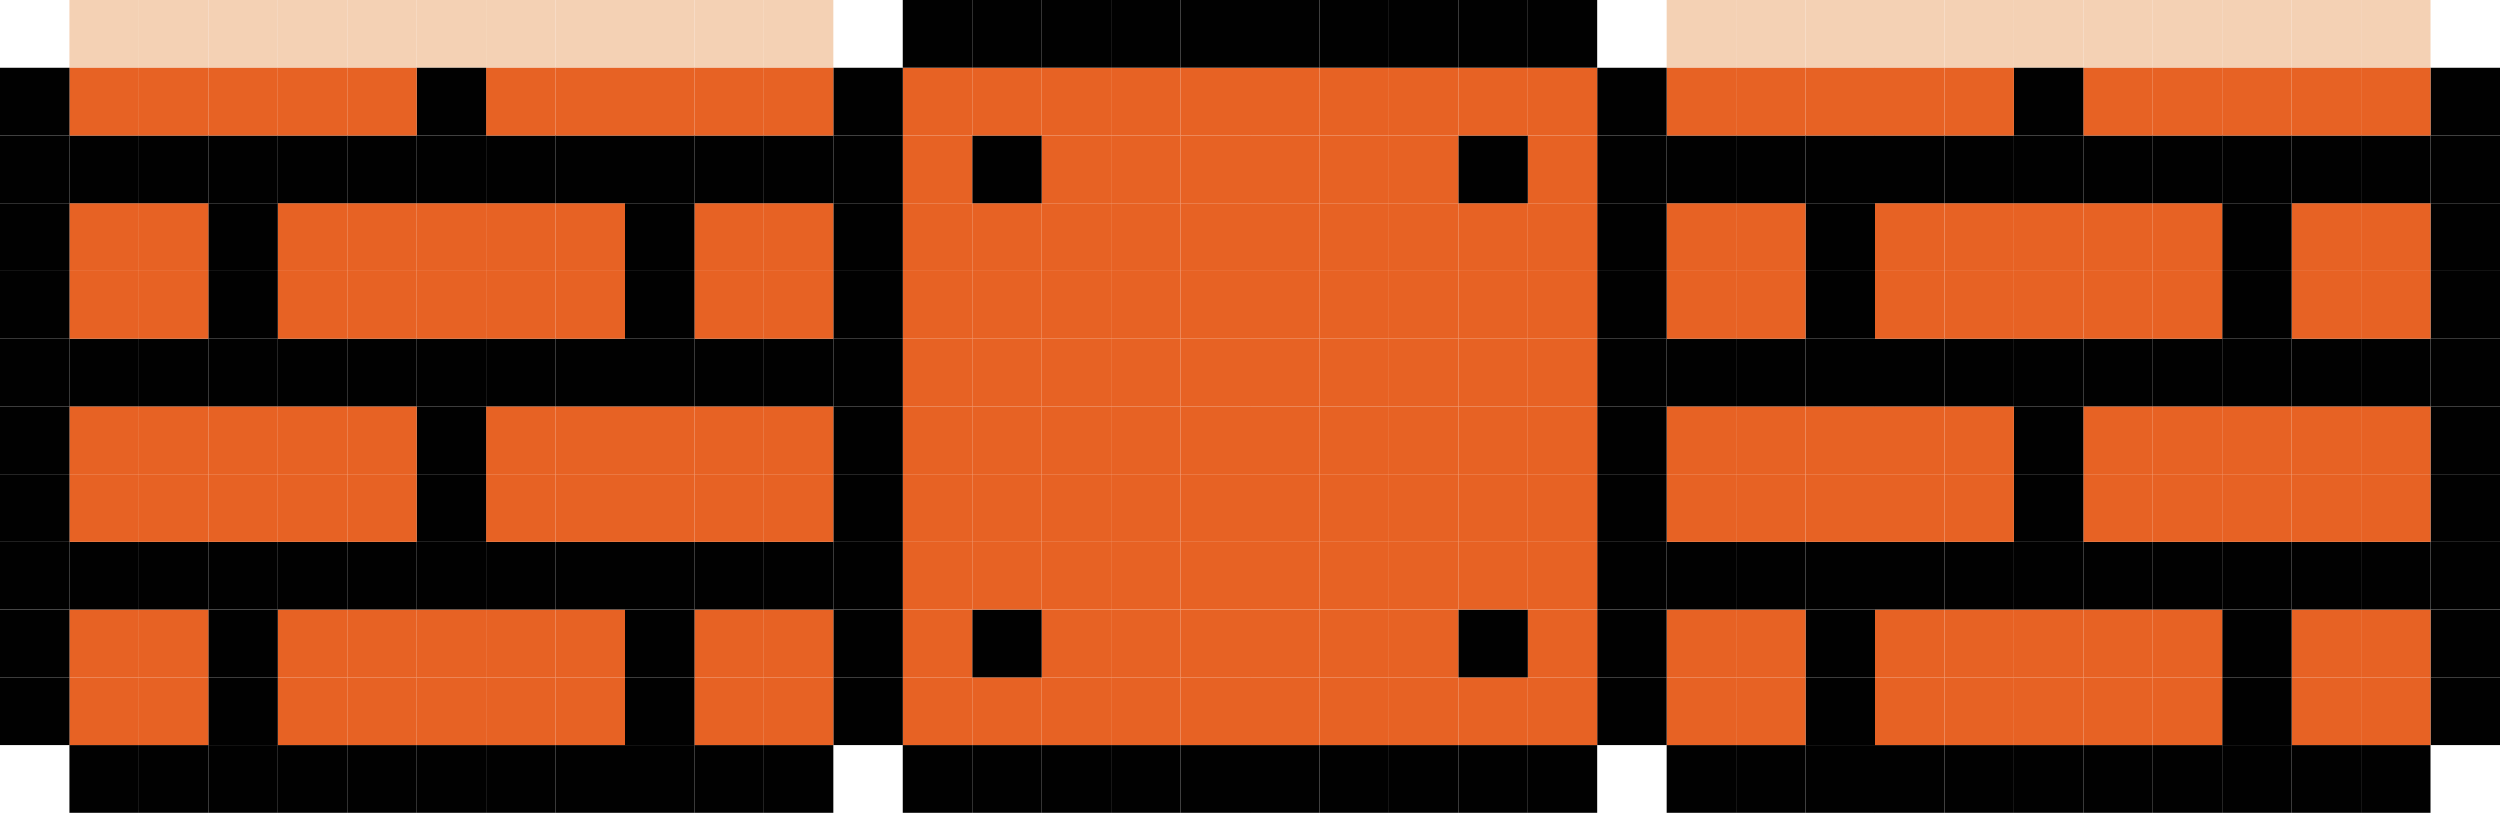 <svg xmlns="http://www.w3.org/2000/svg" viewBox="0 0 420.96 136.86"><defs><style>.cls-1{fill:#f4d1b4;}.cls-2{fill:#010101;}.cls-3{fill:#e76224;}</style></defs><g id="Layer_2" data-name="Layer 2"><g id="Layer_1-2" data-name="Layer 1"><rect class="cls-1" x="397.57" width="11.69" height="11.4"/><rect class="cls-1" x="385.88" width="11.7" height="11.4"/><rect class="cls-1" x="374.18" width="11.7" height="11.4"/><rect class="cls-1" x="362.49" width="11.7" height="11.4"/><rect class="cls-1" x="350.8" width="11.69" height="11.4"/><rect class="cls-1" x="339.1" width="11.7" height="11.4"/><rect class="cls-1" x="327.41" width="11.7" height="11.4"/><rect class="cls-1" x="315.71" width="11.7" height="11.4"/><rect class="cls-1" x="304.03" width="11.69" height="11.4"/><rect class="cls-1" x="292.33" width="11.7" height="11.4"/><rect class="cls-1" x="280.64" width="11.7" height="11.4"/><rect class="cls-1" x="46.77" width="11.7" height="11.4"/><rect class="cls-1" x="35.08" width="11.7" height="11.4"/><rect class="cls-1" x="23.39" width="11.69" height="11.4"/><rect class="cls-1" x="11.69" width="11.7" height="11.4"/><rect class="cls-1" x="105.24" width="11.7" height="11.4"/><rect class="cls-1" x="93.54" width="11.7" height="11.4"/><rect class="cls-1" x="81.85" width="11.7" height="11.4"/><rect class="cls-1" x="70.16" width="11.69" height="11.4"/><rect class="cls-1" x="58.47" width="11.7" height="11.4"/><rect class="cls-1" x="128.62" width="11.7" height="11.4"/><rect class="cls-1" x="116.93" width="11.69" height="11.4"/><rect class="cls-2" x="409.26" y="114.06" width="11.7" height="11.4"/><rect class="cls-2" x="409.26" y="102.65" width="11.7" height="11.41"/><rect class="cls-2" x="409.26" y="91.24" width="11.7" height="11.4"/><rect class="cls-2" x="409.26" y="79.84" width="11.7" height="11.4"/><rect class="cls-2" x="409.26" y="68.43" width="11.7" height="11.4"/><rect class="cls-2" x="409.26" y="57.03" width="11.7" height="11.4"/><rect class="cls-2" x="409.26" y="45.63" width="11.7" height="11.4"/><rect class="cls-2" x="409.26" y="34.22" width="11.7" height="11.4"/><rect class="cls-2" x="409.26" y="22.82" width="11.7" height="11.4"/><rect class="cls-2" x="409.26" y="11.41" width="11.7" height="11.41"/><rect class="cls-2" x="397.57" y="125.46" width="11.69" height="11.4"/><rect class="cls-3" x="397.57" y="114.06" width="11.69" height="11.4"/><rect class="cls-3" x="397.57" y="102.65" width="11.69" height="11.41"/><rect class="cls-2" x="397.57" y="91.24" width="11.69" height="11.4"/><rect class="cls-3" x="397.57" y="79.84" width="11.69" height="11.4"/><rect class="cls-3" x="397.57" y="68.43" width="11.69" height="11.4"/><rect class="cls-2" x="397.57" y="57.03" width="11.69" height="11.4"/><rect class="cls-3" x="397.57" y="45.63" width="11.69" height="11.4"/><rect class="cls-3" x="397.57" y="34.22" width="11.69" height="11.4"/><rect class="cls-2" x="397.57" y="22.82" width="11.69" height="11.4"/><rect class="cls-3" x="397.57" y="11.41" width="11.69" height="11.41"/><rect class="cls-2" x="385.88" y="125.46" width="11.7" height="11.4"/><rect class="cls-3" x="385.88" y="114.06" width="11.7" height="11.4"/><rect class="cls-3" x="385.88" y="102.65" width="11.7" height="11.41"/><rect class="cls-2" x="385.88" y="91.24" width="11.7" height="11.4"/><rect class="cls-3" x="385.88" y="79.84" width="11.7" height="11.4"/><rect class="cls-3" x="385.88" y="68.43" width="11.7" height="11.4"/><rect class="cls-2" x="385.88" y="57.03" width="11.7" height="11.4"/><rect class="cls-3" x="385.88" y="45.63" width="11.7" height="11.4"/><rect class="cls-3" x="385.88" y="34.22" width="11.7" height="11.4"/><rect class="cls-2" x="385.88" y="22.82" width="11.7" height="11.4"/><rect class="cls-3" x="385.88" y="11.41" width="11.7" height="11.41"/><rect class="cls-2" x="374.18" y="125.46" width="11.7" height="11.4"/><rect class="cls-2" x="374.18" y="114.06" width="11.7" height="11.4"/><rect class="cls-2" x="374.18" y="102.65" width="11.7" height="11.41"/><rect class="cls-2" x="374.18" y="91.24" width="11.7" height="11.4"/><rect class="cls-3" x="374.18" y="79.84" width="11.7" height="11.4"/><rect class="cls-3" x="374.18" y="68.43" width="11.7" height="11.4"/><rect class="cls-2" x="374.18" y="57.03" width="11.7" height="11.4"/><rect class="cls-2" x="374.18" y="45.63" width="11.7" height="11.4"/><rect class="cls-2" x="374.18" y="34.22" width="11.7" height="11.4"/><rect class="cls-2" x="374.18" y="22.82" width="11.7" height="11.4"/><rect class="cls-3" x="374.18" y="11.41" width="11.7" height="11.41"/><rect class="cls-2" x="362.49" y="125.46" width="11.7" height="11.4"/><rect class="cls-3" x="362.49" y="114.06" width="11.7" height="11.4"/><rect class="cls-3" x="362.49" y="102.65" width="11.7" height="11.41"/><rect class="cls-2" x="362.49" y="91.24" width="11.7" height="11.4"/><rect class="cls-3" x="362.49" y="79.84" width="11.7" height="11.4"/><rect class="cls-3" x="362.49" y="68.43" width="11.7" height="11.4"/><rect class="cls-2" x="362.49" y="57.03" width="11.7" height="11.4"/><rect class="cls-3" x="362.49" y="45.63" width="11.7" height="11.4"/><rect class="cls-3" x="362.49" y="34.22" width="11.7" height="11.4"/><rect class="cls-2" x="362.49" y="22.82" width="11.7" height="11.4"/><rect class="cls-3" x="362.49" y="11.41" width="11.7" height="11.41"/><rect class="cls-2" x="350.8" y="125.46" width="11.69" height="11.4"/><rect class="cls-3" x="350.8" y="114.06" width="11.69" height="11.4"/><rect class="cls-3" x="350.8" y="102.65" width="11.69" height="11.41"/><rect class="cls-2" x="350.8" y="91.24" width="11.69" height="11.4"/><rect class="cls-3" x="350.8" y="79.84" width="11.69" height="11.4"/><rect class="cls-3" x="350.8" y="68.43" width="11.69" height="11.4"/><rect class="cls-2" x="350.8" y="57.03" width="11.69" height="11.4"/><rect class="cls-3" x="350.8" y="45.63" width="11.69" height="11.4"/><rect class="cls-3" x="350.8" y="34.22" width="11.69" height="11.4"/><rect class="cls-2" x="350.8" y="22.82" width="11.69" height="11.4"/><rect class="cls-3" x="350.8" y="11.41" width="11.69" height="11.41"/><rect class="cls-2" x="339.1" y="125.46" width="11.7" height="11.4"/><rect class="cls-3" x="339.1" y="114.06" width="11.7" height="11.4"/><rect class="cls-3" x="339.1" y="102.65" width="11.7" height="11.41"/><rect class="cls-2" x="339.1" y="91.24" width="11.7" height="11.4"/><rect class="cls-2" x="339.1" y="79.84" width="11.7" height="11.4"/><rect class="cls-2" x="339.1" y="68.43" width="11.7" height="11.4"/><rect class="cls-2" x="339.1" y="57.03" width="11.7" height="11.4"/><rect class="cls-3" x="339.1" y="45.63" width="11.7" height="11.4"/><rect class="cls-3" x="339.1" y="34.22" width="11.7" height="11.4"/><rect class="cls-2" x="339.1" y="22.82" width="11.7" height="11.4"/><rect class="cls-2" x="339.1" y="11.41" width="11.7" height="11.41"/><rect class="cls-2" x="327.41" y="125.46" width="11.7" height="11.4"/><rect class="cls-3" x="327.41" y="114.06" width="11.7" height="11.4"/><rect class="cls-3" x="327.41" y="102.65" width="11.7" height="11.41"/><rect class="cls-2" x="327.41" y="91.24" width="11.7" height="11.4"/><rect class="cls-3" x="327.41" y="79.84" width="11.7" height="11.4"/><rect class="cls-3" x="327.41" y="68.43" width="11.7" height="11.4"/><rect class="cls-2" x="327.41" y="57.03" width="11.7" height="11.4"/><rect class="cls-3" x="327.41" y="45.63" width="11.7" height="11.4"/><rect class="cls-3" x="327.41" y="34.22" width="11.7" height="11.4"/><rect class="cls-2" x="327.41" y="22.82" width="11.7" height="11.4"/><rect class="cls-3" x="327.41" y="11.41" width="11.7" height="11.41"/><rect class="cls-2" x="315.71" y="125.46" width="11.7" height="11.4"/><rect class="cls-3" x="315.71" y="114.06" width="11.7" height="11.4"/><rect class="cls-3" x="315.71" y="102.65" width="11.7" height="11.41"/><rect class="cls-2" x="315.71" y="91.24" width="11.7" height="11.4"/><rect class="cls-3" x="315.71" y="79.84" width="11.7" height="11.4"/><rect class="cls-3" x="315.71" y="68.43" width="11.7" height="11.4"/><rect class="cls-2" x="315.71" y="57.03" width="11.7" height="11.4"/><rect class="cls-3" x="315.71" y="45.63" width="11.7" height="11.4"/><rect class="cls-3" x="315.71" y="34.22" width="11.7" height="11.4"/><rect class="cls-2" x="315.71" y="22.82" width="11.7" height="11.4"/><rect class="cls-3" x="315.71" y="11.41" width="11.7" height="11.41"/><rect class="cls-2" x="304.03" y="125.46" width="11.69" height="11.4"/><rect class="cls-2" x="304.03" y="114.06" width="11.69" height="11.4"/><rect class="cls-2" x="304.03" y="102.65" width="11.69" height="11.41"/><rect class="cls-2" x="304.03" y="91.24" width="11.69" height="11.4"/><rect class="cls-3" x="304.03" y="79.84" width="11.69" height="11.4"/><rect class="cls-3" x="304.03" y="68.43" width="11.69" height="11.4"/><rect class="cls-2" x="304.03" y="57.03" width="11.69" height="11.4"/><rect class="cls-2" x="304.03" y="45.63" width="11.69" height="11.4"/><rect class="cls-2" x="304.03" y="34.22" width="11.69" height="11.4"/><rect class="cls-2" x="304.03" y="22.82" width="11.69" height="11.4"/><rect class="cls-3" x="304.03" y="11.41" width="11.69" height="11.41"/><rect class="cls-2" x="292.33" y="125.46" width="11.7" height="11.4"/><rect class="cls-3" x="292.33" y="114.06" width="11.7" height="11.4"/><rect class="cls-3" x="292.33" y="102.65" width="11.7" height="11.41"/><rect class="cls-2" x="292.33" y="91.24" width="11.7" height="11.4"/><rect class="cls-3" x="292.33" y="79.84" width="11.7" height="11.4"/><rect class="cls-3" x="292.33" y="68.43" width="11.7" height="11.4"/><rect class="cls-2" x="292.33" y="57.03" width="11.7" height="11.4"/><rect class="cls-3" x="292.33" y="45.63" width="11.7" height="11.4"/><rect class="cls-3" x="292.33" y="34.22" width="11.7" height="11.4"/><rect class="cls-2" x="292.33" y="22.82" width="11.7" height="11.4"/><rect class="cls-3" x="292.33" y="11.41" width="11.7" height="11.41"/><rect class="cls-2" x="280.64" y="125.46" width="11.7" height="11.4"/><rect class="cls-3" x="280.64" y="114.06" width="11.7" height="11.4"/><rect class="cls-3" x="280.64" y="102.65" width="11.7" height="11.41"/><rect class="cls-2" x="280.64" y="91.24" width="11.7" height="11.4"/><rect class="cls-3" x="280.64" y="79.84" width="11.7" height="11.4"/><rect class="cls-3" x="280.64" y="68.43" width="11.7" height="11.4"/><rect class="cls-2" x="280.64" y="57.03" width="11.7" height="11.4"/><rect class="cls-3" x="280.64" y="45.63" width="11.7" height="11.4"/><rect class="cls-3" x="280.64" y="34.22" width="11.7" height="11.4"/><rect class="cls-2" x="280.64" y="22.82" width="11.7" height="11.4"/><rect class="cls-3" x="280.64" y="11.41" width="11.7" height="11.41"/><rect class="cls-2" x="268.94" y="114.06" width="11.7" height="11.4"/><rect class="cls-2" x="268.94" y="102.65" width="11.7" height="11.41"/><rect class="cls-2" x="268.94" y="91.24" width="11.7" height="11.4"/><rect class="cls-2" x="268.94" y="79.84" width="11.7" height="11.4"/><rect class="cls-2" x="268.94" y="68.43" width="11.7" height="11.4"/><rect class="cls-2" x="268.94" y="57.03" width="11.7" height="11.4"/><rect class="cls-2" x="268.94" y="45.63" width="11.7" height="11.4"/><rect class="cls-2" x="268.94" y="34.22" width="11.7" height="11.4"/><rect class="cls-2" x="268.94" y="22.82" width="11.7" height="11.4"/><rect class="cls-2" x="268.94" y="11.41" width="11.7" height="11.41"/><rect class="cls-2" x="257.25" y="125.46" width="11.69" height="11.4"/><rect class="cls-3" x="257.25" y="114.06" width="11.69" height="11.4"/><rect class="cls-3" x="257.25" y="102.65" width="11.69" height="11.41"/><rect class="cls-3" x="257.25" y="91.24" width="11.69" height="11.4"/><rect class="cls-3" x="257.25" y="79.84" width="11.69" height="11.4"/><rect class="cls-3" x="257.25" y="68.43" width="11.69" height="11.4"/><rect class="cls-3" x="257.25" y="57.03" width="11.69" height="11.4"/><rect class="cls-3" x="257.25" y="45.63" width="11.69" height="11.4"/><rect class="cls-3" x="257.25" y="34.22" width="11.69" height="11.4"/><rect class="cls-3" x="257.25" y="22.82" width="11.69" height="11.4"/><rect class="cls-3" x="257.25" y="11.41" width="11.69" height="11.41"/><rect class="cls-2" x="257.25" width="11.69" height="11.4"/><rect class="cls-2" x="245.56" y="125.46" width="11.7" height="11.4"/><rect class="cls-3" x="245.56" y="114.06" width="11.7" height="11.4"/><rect class="cls-2" x="245.56" y="102.65" width="11.7" height="11.41"/><rect class="cls-3" x="245.56" y="91.24" width="11.7" height="11.4"/><rect class="cls-3" x="245.56" y="79.84" width="11.7" height="11.4"/><rect class="cls-3" x="245.56" y="68.43" width="11.7" height="11.4"/><rect class="cls-3" x="245.56" y="57.03" width="11.7" height="11.4"/><rect class="cls-3" x="245.56" y="45.63" width="11.7" height="11.4"/><rect class="cls-3" x="245.56" y="34.22" width="11.7" height="11.4"/><rect class="cls-2" x="245.56" y="22.82" width="11.7" height="11.4"/><rect class="cls-3" x="245.56" y="11.41" width="11.7" height="11.41"/><rect class="cls-2" x="245.56" width="11.7" height="11.4"/><rect class="cls-2" x="233.86" y="125.46" width="11.7" height="11.4"/><rect class="cls-3" x="233.86" y="114.06" width="11.7" height="11.4"/><rect class="cls-3" x="233.86" y="102.65" width="11.7" height="11.41"/><rect class="cls-3" x="233.86" y="91.24" width="11.7" height="11.4"/><rect class="cls-3" x="233.86" y="79.84" width="11.7" height="11.4"/><rect class="cls-3" x="233.86" y="68.43" width="11.7" height="11.4"/><rect class="cls-3" x="233.86" y="57.03" width="11.7" height="11.4"/><rect class="cls-3" x="233.86" y="45.63" width="11.7" height="11.4"/><rect class="cls-3" x="233.86" y="34.22" width="11.7" height="11.4"/><rect class="cls-3" x="233.86" y="22.82" width="11.7" height="11.4"/><rect class="cls-3" x="233.86" y="11.41" width="11.7" height="11.41"/><rect class="cls-2" x="233.86" width="11.7" height="11.4"/><rect class="cls-2" x="222.17" y="125.46" width="11.7" height="11.4"/><rect class="cls-3" x="222.17" y="114.06" width="11.7" height="11.4"/><rect class="cls-3" x="222.17" y="102.65" width="11.7" height="11.41"/><rect class="cls-3" x="222.17" y="91.24" width="11.7" height="11.4"/><rect class="cls-3" x="222.17" y="79.84" width="11.7" height="11.4"/><rect class="cls-3" x="222.17" y="68.43" width="11.7" height="11.4"/><rect class="cls-3" x="222.17" y="57.03" width="11.7" height="11.4"/><rect class="cls-3" x="222.17" y="45.63" width="11.7" height="11.4"/><rect class="cls-3" x="222.17" y="34.22" width="11.7" height="11.4"/><rect class="cls-3" x="222.17" y="22.82" width="11.7" height="11.4"/><rect class="cls-3" x="222.17" y="11.41" width="11.7" height="11.41"/><rect class="cls-2" x="222.17" width="11.7" height="11.4"/><rect class="cls-2" x="210.48" y="125.46" width="11.69" height="11.4"/><rect class="cls-3" x="210.48" y="114.06" width="11.69" height="11.4"/><rect class="cls-3" x="210.48" y="102.65" width="11.69" height="11.41"/><rect class="cls-3" x="210.48" y="91.24" width="11.69" height="11.4"/><rect class="cls-3" x="210.48" y="79.84" width="11.69" height="11.4"/><rect class="cls-3" x="210.48" y="68.43" width="11.69" height="11.4"/><rect class="cls-3" x="210.48" y="57.03" width="11.69" height="11.4"/><rect class="cls-3" x="210.48" y="45.63" width="11.69" height="11.4"/><rect class="cls-3" x="210.48" y="34.22" width="11.69" height="11.4"/><rect class="cls-3" x="210.48" y="22.82" width="11.69" height="11.4"/><rect class="cls-3" x="210.48" y="11.41" width="11.69" height="11.41"/><rect class="cls-2" x="210.48" width="11.69" height="11.4"/><rect class="cls-2" x="198.79" y="125.46" width="11.7" height="11.4"/><rect class="cls-3" x="198.79" y="114.06" width="11.7" height="11.4"/><rect class="cls-3" x="198.79" y="102.65" width="11.7" height="11.41"/><rect class="cls-3" x="198.79" y="91.24" width="11.7" height="11.4"/><rect class="cls-3" x="198.79" y="79.84" width="11.7" height="11.4"/><rect class="cls-3" x="198.79" y="68.43" width="11.7" height="11.4"/><rect class="cls-3" x="198.79" y="57.03" width="11.7" height="11.4"/><rect class="cls-3" x="198.79" y="45.63" width="11.7" height="11.4"/><rect class="cls-3" x="198.79" y="34.22" width="11.7" height="11.4"/><rect class="cls-3" x="198.79" y="22.82" width="11.7" height="11.4"/><rect class="cls-3" x="198.79" y="11.41" width="11.7" height="11.41"/><rect class="cls-2" x="198.79" width="11.7" height="11.4"/><rect class="cls-2" x="187.09" y="125.46" width="11.7" height="11.4"/><rect class="cls-3" x="187.09" y="114.06" width="11.7" height="11.4"/><rect class="cls-3" x="187.09" y="102.65" width="11.7" height="11.41"/><rect class="cls-3" x="187.09" y="91.24" width="11.7" height="11.4"/><rect class="cls-3" x="187.09" y="79.84" width="11.7" height="11.4"/><rect class="cls-3" x="187.09" y="68.43" width="11.7" height="11.4"/><rect class="cls-3" x="187.09" y="57.03" width="11.7" height="11.4"/><rect class="cls-3" x="187.09" y="45.63" width="11.7" height="11.4"/><rect class="cls-3" x="187.09" y="34.22" width="11.7" height="11.4"/><rect class="cls-3" x="187.09" y="22.82" width="11.7" height="11.4"/><rect class="cls-3" x="187.09" y="11.41" width="11.7" height="11.41"/><rect class="cls-2" x="187.09" width="11.7" height="11.4"/><rect class="cls-2" x="175.39" y="125.46" width="11.7" height="11.4"/><rect class="cls-3" x="175.39" y="114.06" width="11.7" height="11.4"/><rect class="cls-3" x="175.39" y="102.65" width="11.7" height="11.41"/><rect class="cls-3" x="175.39" y="91.24" width="11.7" height="11.4"/><rect class="cls-3" x="175.39" y="79.84" width="11.7" height="11.4"/><rect class="cls-3" x="175.39" y="68.43" width="11.7" height="11.4"/><rect class="cls-3" x="175.39" y="57.03" width="11.7" height="11.4"/><rect class="cls-3" x="175.39" y="45.63" width="11.7" height="11.4"/><rect class="cls-3" x="175.39" y="34.22" width="11.7" height="11.4"/><rect class="cls-3" x="175.39" y="22.82" width="11.7" height="11.4"/><rect class="cls-3" x="175.39" y="11.41" width="11.7" height="11.41"/><rect class="cls-2" x="175.39" width="11.7" height="11.4"/><rect class="cls-2" x="163.71" y="125.46" width="11.69" height="11.4"/><rect class="cls-3" x="163.71" y="114.06" width="11.69" height="11.4"/><rect class="cls-2" x="163.71" y="102.65" width="11.69" height="11.41"/><rect class="cls-3" x="163.71" y="91.24" width="11.69" height="11.4"/><rect class="cls-3" x="163.71" y="79.84" width="11.69" height="11.4"/><rect class="cls-3" x="163.71" y="68.43" width="11.69" height="11.4"/><rect class="cls-3" x="163.71" y="57.03" width="11.69" height="11.4"/><rect class="cls-3" x="163.71" y="45.63" width="11.69" height="11.4"/><rect class="cls-3" x="163.71" y="34.22" width="11.69" height="11.4"/><rect class="cls-2" x="163.71" y="22.82" width="11.69" height="11.4"/><rect class="cls-3" x="163.71" y="11.41" width="11.69" height="11.41"/><rect class="cls-2" x="163.71" width="11.69" height="11.4"/><rect class="cls-2" x="152.01" y="125.46" width="11.7" height="11.4"/><rect class="cls-3" x="152.01" y="114.06" width="11.7" height="11.4"/><rect class="cls-3" x="152.01" y="102.65" width="11.7" height="11.41"/><rect class="cls-3" x="152.01" y="91.24" width="11.7" height="11.4"/><rect class="cls-3" x="152.01" y="79.84" width="11.7" height="11.4"/><rect class="cls-3" x="152.01" y="68.43" width="11.7" height="11.4"/><rect class="cls-3" x="152.01" y="57.03" width="11.7" height="11.4"/><rect class="cls-3" x="152.01" y="45.63" width="11.7" height="11.4"/><rect class="cls-3" x="152.01" y="34.22" width="11.7" height="11.4"/><rect class="cls-3" x="152.01" y="22.82" width="11.7" height="11.4"/><rect class="cls-3" x="152.01" y="11.41" width="11.7" height="11.41"/><rect class="cls-2" x="152.01" width="11.7" height="11.4"/><rect class="cls-2" x="140.32" y="114.06" width="11.7" height="11.4"/><rect class="cls-2" x="140.32" y="102.65" width="11.7" height="11.41"/><rect class="cls-2" x="140.32" y="91.24" width="11.7" height="11.4"/><rect class="cls-2" x="140.32" y="79.84" width="11.7" height="11.4"/><rect class="cls-2" x="140.32" y="68.43" width="11.7" height="11.4"/><rect class="cls-2" x="140.32" y="57.03" width="11.7" height="11.4"/><rect class="cls-2" x="140.32" y="45.63" width="11.7" height="11.4"/><rect class="cls-2" x="140.32" y="34.22" width="11.7" height="11.4"/><rect class="cls-2" x="140.32" y="22.82" width="11.7" height="11.4"/><rect class="cls-2" x="140.32" y="11.41" width="11.7" height="11.41"/><rect class="cls-2" x="128.62" y="125.46" width="11.7" height="11.4"/><rect class="cls-3" x="128.62" y="114.06" width="11.7" height="11.4"/><rect class="cls-3" x="128.62" y="102.65" width="11.7" height="11.41"/><rect class="cls-2" x="128.62" y="91.24" width="11.7" height="11.4"/><rect class="cls-3" x="128.62" y="79.84" width="11.7" height="11.4"/><rect class="cls-3" x="128.62" y="68.43" width="11.7" height="11.4"/><rect class="cls-2" x="128.62" y="57.03" width="11.7" height="11.4"/><rect class="cls-3" x="128.62" y="45.63" width="11.7" height="11.4"/><rect class="cls-3" x="128.62" y="34.22" width="11.7" height="11.4"/><rect class="cls-2" x="128.62" y="22.82" width="11.7" height="11.4"/><rect class="cls-3" x="128.62" y="11.41" width="11.7" height="11.41"/><rect class="cls-2" x="116.93" y="125.46" width="11.69" height="11.4"/><rect class="cls-3" x="116.93" y="114.06" width="11.69" height="11.4"/><rect class="cls-3" x="116.93" y="102.65" width="11.69" height="11.41"/><rect class="cls-2" x="116.93" y="91.24" width="11.69" height="11.4"/><rect class="cls-3" x="116.93" y="79.84" width="11.69" height="11.4"/><rect class="cls-3" x="116.93" y="68.43" width="11.69" height="11.4"/><rect class="cls-2" x="116.93" y="57.03" width="11.69" height="11.4"/><rect class="cls-3" x="116.93" y="45.63" width="11.69" height="11.4"/><rect class="cls-3" x="116.93" y="34.22" width="11.69" height="11.4"/><rect class="cls-2" x="116.93" y="22.82" width="11.69" height="11.4"/><rect class="cls-3" x="116.93" y="11.41" width="11.69" height="11.41"/><rect class="cls-2" x="105.24" y="125.46" width="11.7" height="11.4"/><rect class="cls-2" x="105.24" y="114.06" width="11.7" height="11.4"/><rect class="cls-2" x="105.24" y="102.65" width="11.7" height="11.41"/><rect class="cls-2" x="105.24" y="91.24" width="11.7" height="11.4"/><rect class="cls-3" x="105.24" y="79.84" width="11.7" height="11.4"/><rect class="cls-3" x="105.24" y="68.43" width="11.7" height="11.4"/><rect class="cls-2" x="105.24" y="57.03" width="11.7" height="11.4"/><rect class="cls-2" x="105.24" y="45.63" width="11.7" height="11.4"/><rect class="cls-2" x="105.24" y="34.22" width="11.7" height="11.4"/><rect class="cls-2" x="105.24" y="22.82" width="11.7" height="11.4"/><rect class="cls-3" x="105.24" y="11.41" width="11.7" height="11.41"/><rect class="cls-2" x="93.54" y="125.46" width="11.7" height="11.4"/><rect class="cls-3" x="93.54" y="114.06" width="11.7" height="11.4"/><rect class="cls-3" x="93.54" y="102.65" width="11.7" height="11.41"/><rect class="cls-2" x="93.54" y="91.24" width="11.7" height="11.4"/><rect class="cls-3" x="93.54" y="79.84" width="11.7" height="11.4"/><rect class="cls-3" x="93.54" y="68.43" width="11.7" height="11.4"/><rect class="cls-2" x="93.54" y="57.03" width="11.7" height="11.4"/><rect class="cls-3" x="93.54" y="45.63" width="11.7" height="11.4"/><rect class="cls-3" x="93.54" y="34.22" width="11.7" height="11.4"/><rect class="cls-2" x="93.54" y="22.82" width="11.7" height="11.4"/><rect class="cls-3" x="93.54" y="11.41" width="11.7" height="11.41"/><rect class="cls-2" x="81.85" y="125.46" width="11.7" height="11.4"/><rect class="cls-3" x="81.85" y="114.06" width="11.7" height="11.4"/><rect class="cls-3" x="81.85" y="102.65" width="11.7" height="11.41"/><rect class="cls-2" x="81.85" y="91.24" width="11.7" height="11.4"/><rect class="cls-3" x="81.85" y="79.84" width="11.7" height="11.4"/><rect class="cls-3" x="81.85" y="68.43" width="11.7" height="11.4"/><rect class="cls-2" x="81.85" y="57.03" width="11.7" height="11.4"/><rect class="cls-3" x="81.85" y="45.63" width="11.7" height="11.4"/><rect class="cls-3" x="81.85" y="34.22" width="11.7" height="11.4"/><rect class="cls-2" x="81.85" y="22.82" width="11.7" height="11.4"/><rect class="cls-3" x="81.85" y="11.41" width="11.7" height="11.41"/><rect class="cls-2" x="70.16" y="125.46" width="11.69" height="11.4"/><rect class="cls-3" x="70.16" y="114.06" width="11.69" height="11.4"/><rect class="cls-3" x="70.16" y="102.65" width="11.69" height="11.41"/><rect class="cls-2" x="70.16" y="91.24" width="11.69" height="11.4"/><rect class="cls-2" x="70.16" y="79.84" width="11.69" height="11.4"/><rect class="cls-2" x="70.16" y="68.43" width="11.69" height="11.4"/><rect class="cls-2" x="70.16" y="57.03" width="11.69" height="11.4"/><rect class="cls-3" x="70.16" y="45.63" width="11.69" height="11.4"/><rect class="cls-3" x="70.16" y="34.22" width="11.69" height="11.4"/><rect class="cls-2" x="70.16" y="22.82" width="11.69" height="11.4"/><rect class="cls-2" x="70.16" y="11.41" width="11.69" height="11.41"/><rect class="cls-2" x="58.47" y="125.46" width="11.7" height="11.4"/><rect class="cls-3" x="58.47" y="114.06" width="11.7" height="11.4"/><rect class="cls-3" x="58.47" y="102.65" width="11.7" height="11.41"/><rect class="cls-2" x="58.47" y="91.24" width="11.7" height="11.4"/><rect class="cls-3" x="58.47" y="79.84" width="11.7" height="11.4"/><rect class="cls-3" x="58.47" y="68.43" width="11.7" height="11.4"/><rect class="cls-2" x="58.47" y="57.03" width="11.7" height="11.4"/><rect class="cls-3" x="58.47" y="45.63" width="11.7" height="11.4"/><rect class="cls-3" x="58.47" y="34.22" width="11.7" height="11.4"/><rect class="cls-2" x="58.47" y="22.82" width="11.7" height="11.4"/><rect class="cls-3" x="58.47" y="11.41" width="11.7" height="11.41"/><rect class="cls-2" x="46.77" y="125.46" width="11.7" height="11.4"/><rect class="cls-3" x="46.77" y="114.06" width="11.7" height="11.4"/><rect class="cls-3" x="46.77" y="102.65" width="11.7" height="11.41"/><rect class="cls-2" x="46.77" y="91.24" width="11.7" height="11.4"/><rect class="cls-3" x="46.77" y="79.84" width="11.7" height="11.4"/><rect class="cls-3" x="46.77" y="68.43" width="11.7" height="11.4"/><rect class="cls-2" x="46.77" y="57.03" width="11.7" height="11.4"/><rect class="cls-3" x="46.77" y="45.63" width="11.7" height="11.4"/><rect class="cls-3" x="46.77" y="34.22" width="11.7" height="11.4"/><rect class="cls-2" x="46.77" y="22.82" width="11.7" height="11.4"/><rect class="cls-3" x="46.77" y="11.41" width="11.7" height="11.41"/><rect class="cls-2" x="35.08" y="125.46" width="11.7" height="11.4"/><rect class="cls-2" x="35.08" y="114.06" width="11.7" height="11.4"/><rect class="cls-2" x="35.08" y="102.65" width="11.7" height="11.41"/><rect class="cls-2" x="35.08" y="91.24" width="11.7" height="11.4"/><rect class="cls-3" x="35.08" y="79.84" width="11.7" height="11.4"/><rect class="cls-3" x="35.08" y="68.43" width="11.7" height="11.4"/><rect class="cls-2" x="35.08" y="57.03" width="11.7" height="11.4"/><rect class="cls-2" x="35.08" y="45.63" width="11.7" height="11.4"/><rect class="cls-2" x="35.08" y="34.22" width="11.7" height="11.4"/><rect class="cls-2" x="35.08" y="22.82" width="11.7" height="11.4"/><rect class="cls-3" x="35.08" y="11.41" width="11.7" height="11.41"/><rect class="cls-2" x="23.39" y="125.46" width="11.69" height="11.4"/><rect class="cls-3" x="23.39" y="114.06" width="11.69" height="11.4"/><rect class="cls-3" x="23.39" y="102.65" width="11.69" height="11.41"/><rect class="cls-2" x="23.39" y="91.24" width="11.69" height="11.4"/><rect class="cls-3" x="23.39" y="79.84" width="11.69" height="11.4"/><rect class="cls-3" x="23.39" y="68.43" width="11.69" height="11.4"/><rect class="cls-2" x="23.39" y="57.03" width="11.69" height="11.4"/><rect class="cls-3" x="23.39" y="45.63" width="11.69" height="11.4"/><rect class="cls-3" x="23.39" y="34.22" width="11.69" height="11.4"/><rect class="cls-2" x="23.39" y="22.82" width="11.69" height="11.4"/><rect class="cls-3" x="23.39" y="11.41" width="11.69" height="11.41"/><rect class="cls-2" x="11.69" y="125.46" width="11.7" height="11.4"/><rect class="cls-3" x="11.69" y="114.06" width="11.7" height="11.4"/><rect class="cls-3" x="11.69" y="102.65" width="11.7" height="11.41"/><rect class="cls-2" x="11.69" y="91.24" width="11.7" height="11.4"/><rect class="cls-3" x="11.69" y="79.84" width="11.7" height="11.4"/><rect class="cls-3" x="11.69" y="68.43" width="11.7" height="11.4"/><rect class="cls-2" x="11.69" y="57.03" width="11.7" height="11.4"/><rect class="cls-3" x="11.69" y="45.63" width="11.7" height="11.4"/><rect class="cls-3" x="11.69" y="34.22" width="11.7" height="11.4"/><rect class="cls-2" x="11.69" y="22.82" width="11.7" height="11.4"/><rect class="cls-3" x="11.69" y="11.41" width="11.7" height="11.41"/><rect class="cls-2" y="114.06" width="11.7" height="11.4"/><rect class="cls-2" y="102.65" width="11.7" height="11.41"/><rect class="cls-2" y="91.24" width="11.7" height="11.4"/><rect class="cls-2" y="79.84" width="11.7" height="11.4"/><rect class="cls-2" y="68.43" width="11.7" height="11.4"/><rect class="cls-2" y="57.03" width="11.7" height="11.4"/><rect class="cls-2" y="45.63" width="11.7" height="11.4"/><rect class="cls-2" y="34.22" width="11.7" height="11.4"/><rect class="cls-2" y="22.82" width="11.7" height="11.4"/><rect class="cls-2" y="11.41" width="11.7" height="11.41"/></g></g></svg>